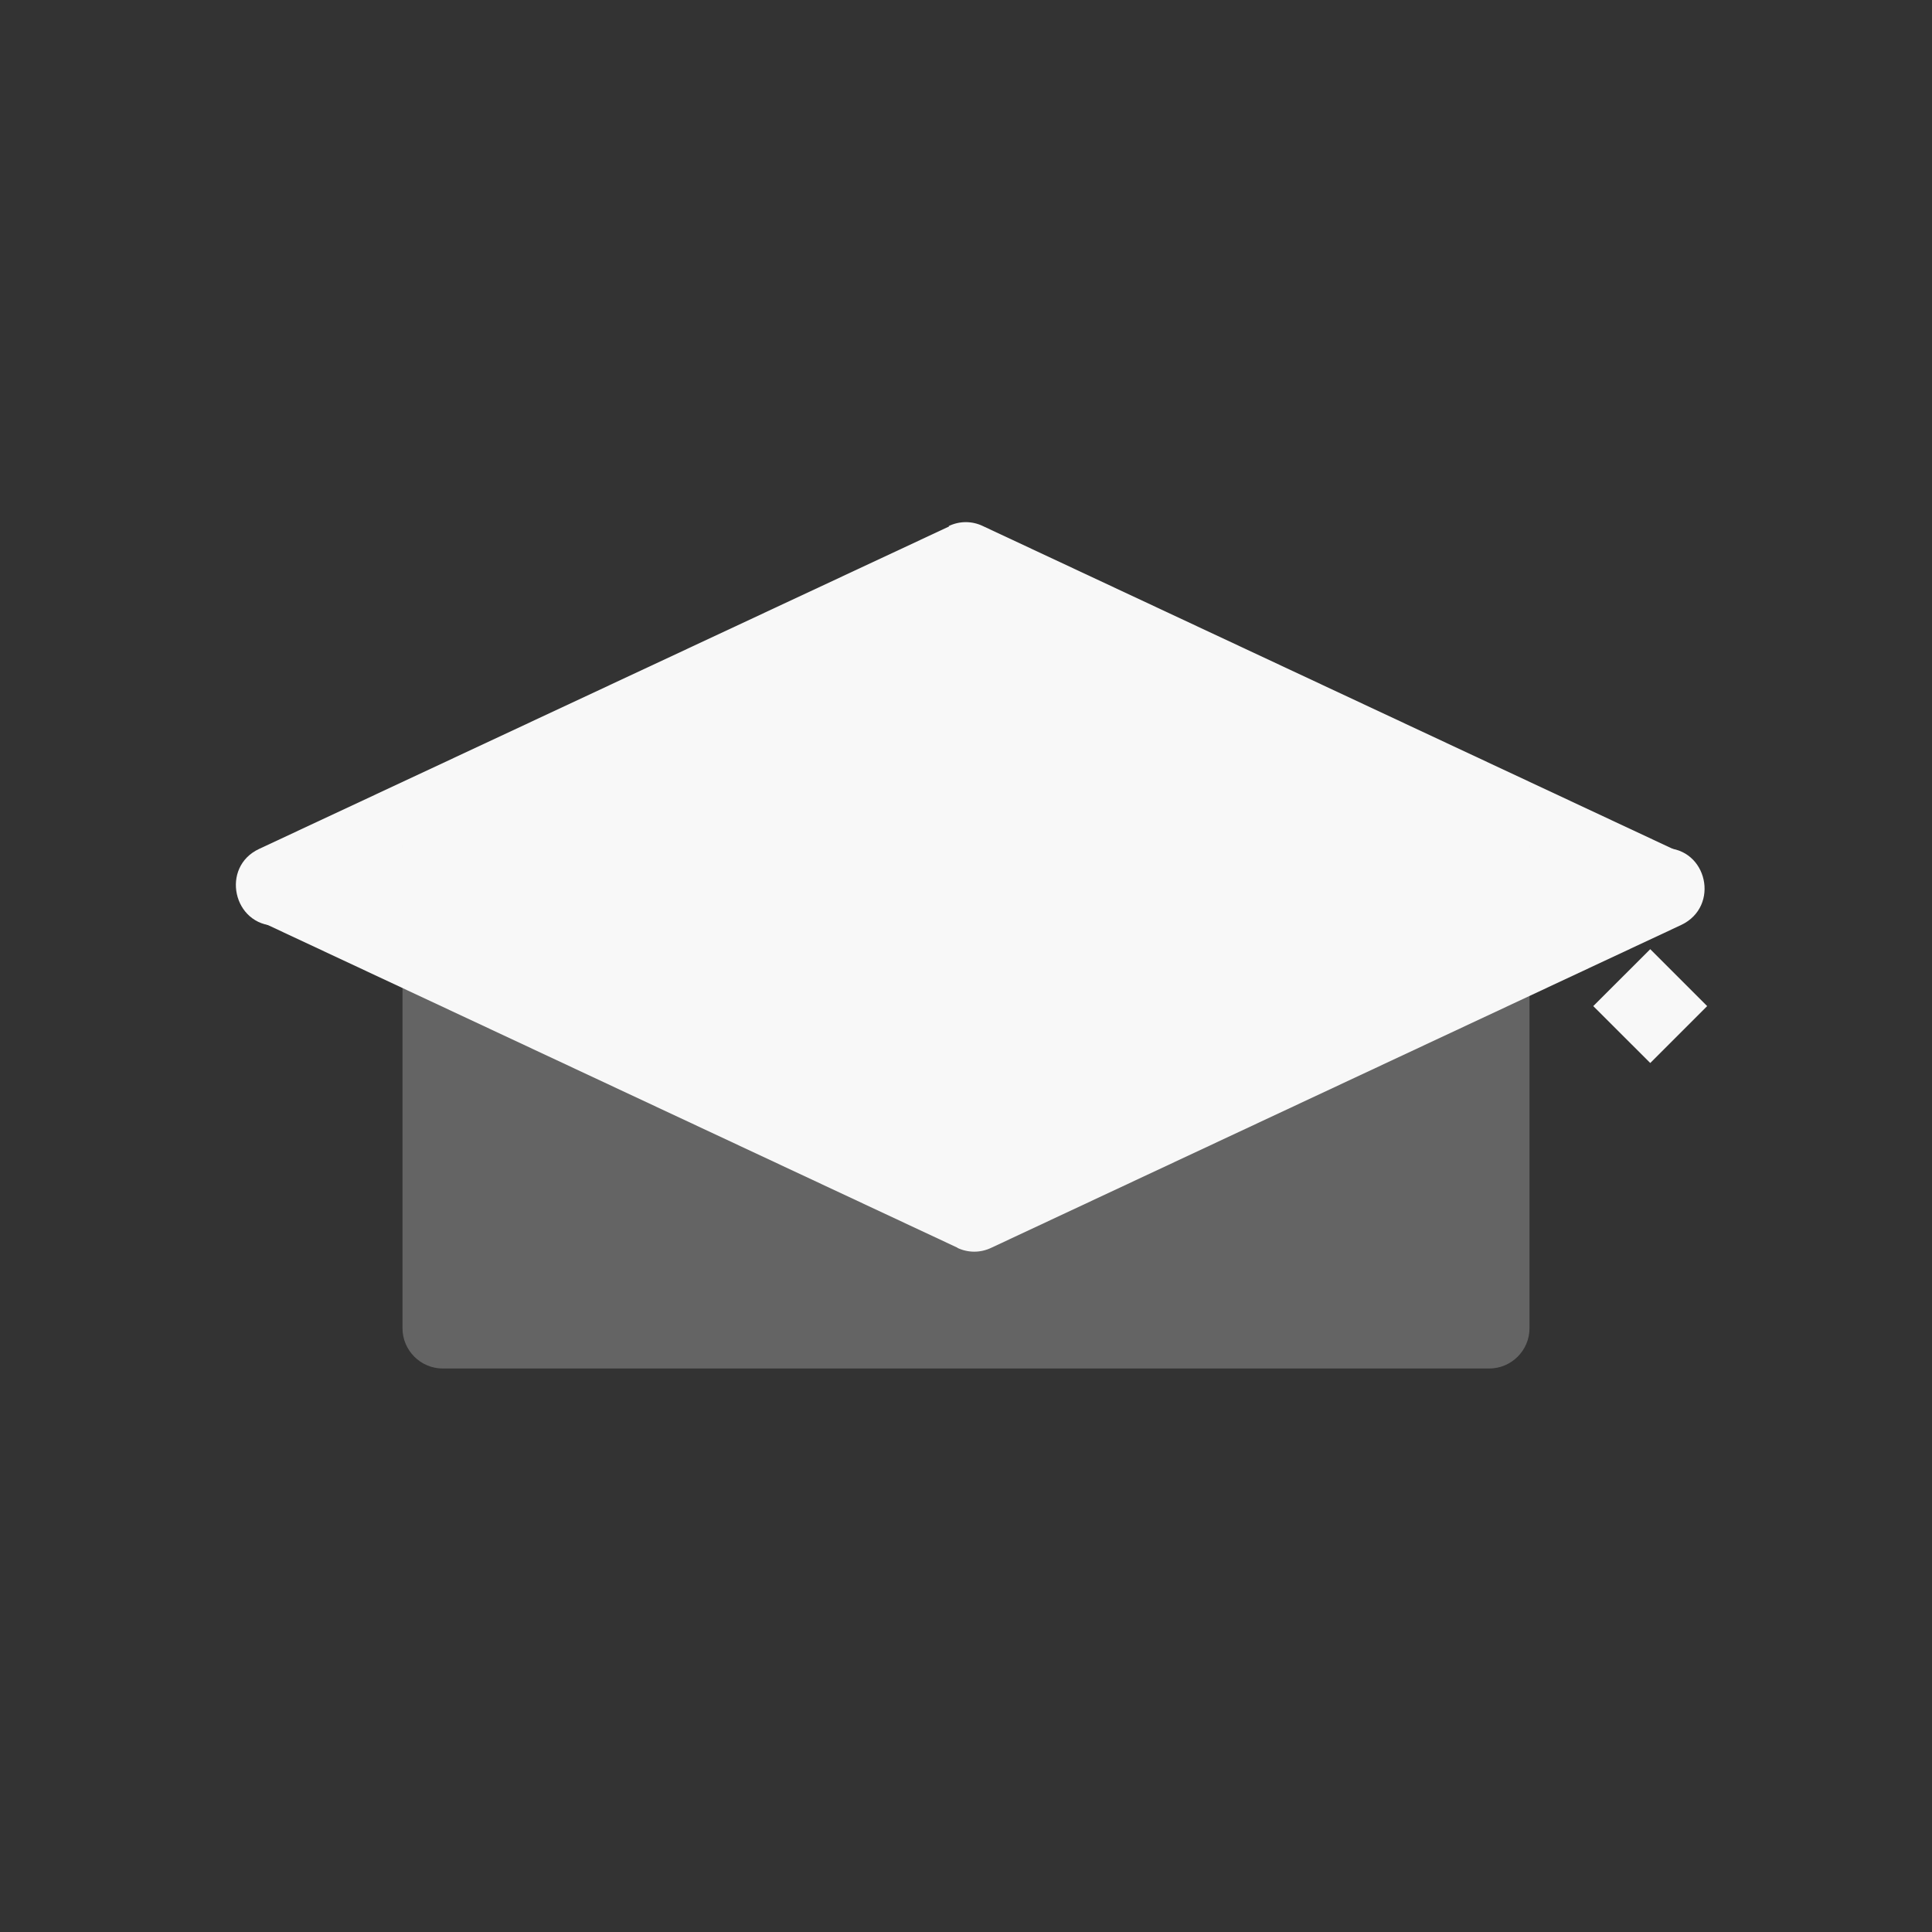 <svg width="24" height="24" viewBox="0 0 24 24" fill="none" xmlns="http://www.w3.org/2000/svg">
<rect x="0" y="0" width="24" height="24" fill="#333333" stroke="none"/>
<path d="M11.79 6.54L3.22 10.545C2.735 10.77 2.895 11.5 3.43 11.5H20.57C21.105 11.5 21.265 10.775 20.78 10.545L12.21 6.535C12.075 6.47 11.92 6.47 11.785 6.535L11.79 6.54Z" fill="#F8F8F8"/>
<path opacity="0.25" d="M5 10.5H19V16.5C19 16.775 18.775 17 18.5 17H5.5C5.225 17 5 16.775 5 16.5V10.5Z" fill="#F8F8F8"/>
<path d="M11.895 15.5L3.325 11.49C2.84 11.265 3 10.535 3.535 10.535H20.675C21.21 10.535 21.37 11.26 20.885 11.49L12.315 15.5C12.18 15.565 12.025 15.565 11.89 15.5H11.895Z" fill="#F8F8F8"/>
<path d="M20.5 11.791L19.792 12.498L20.5 13.205L21.207 12.498L20.5 11.791Z" fill="#F8F8F8"/>
</svg>
